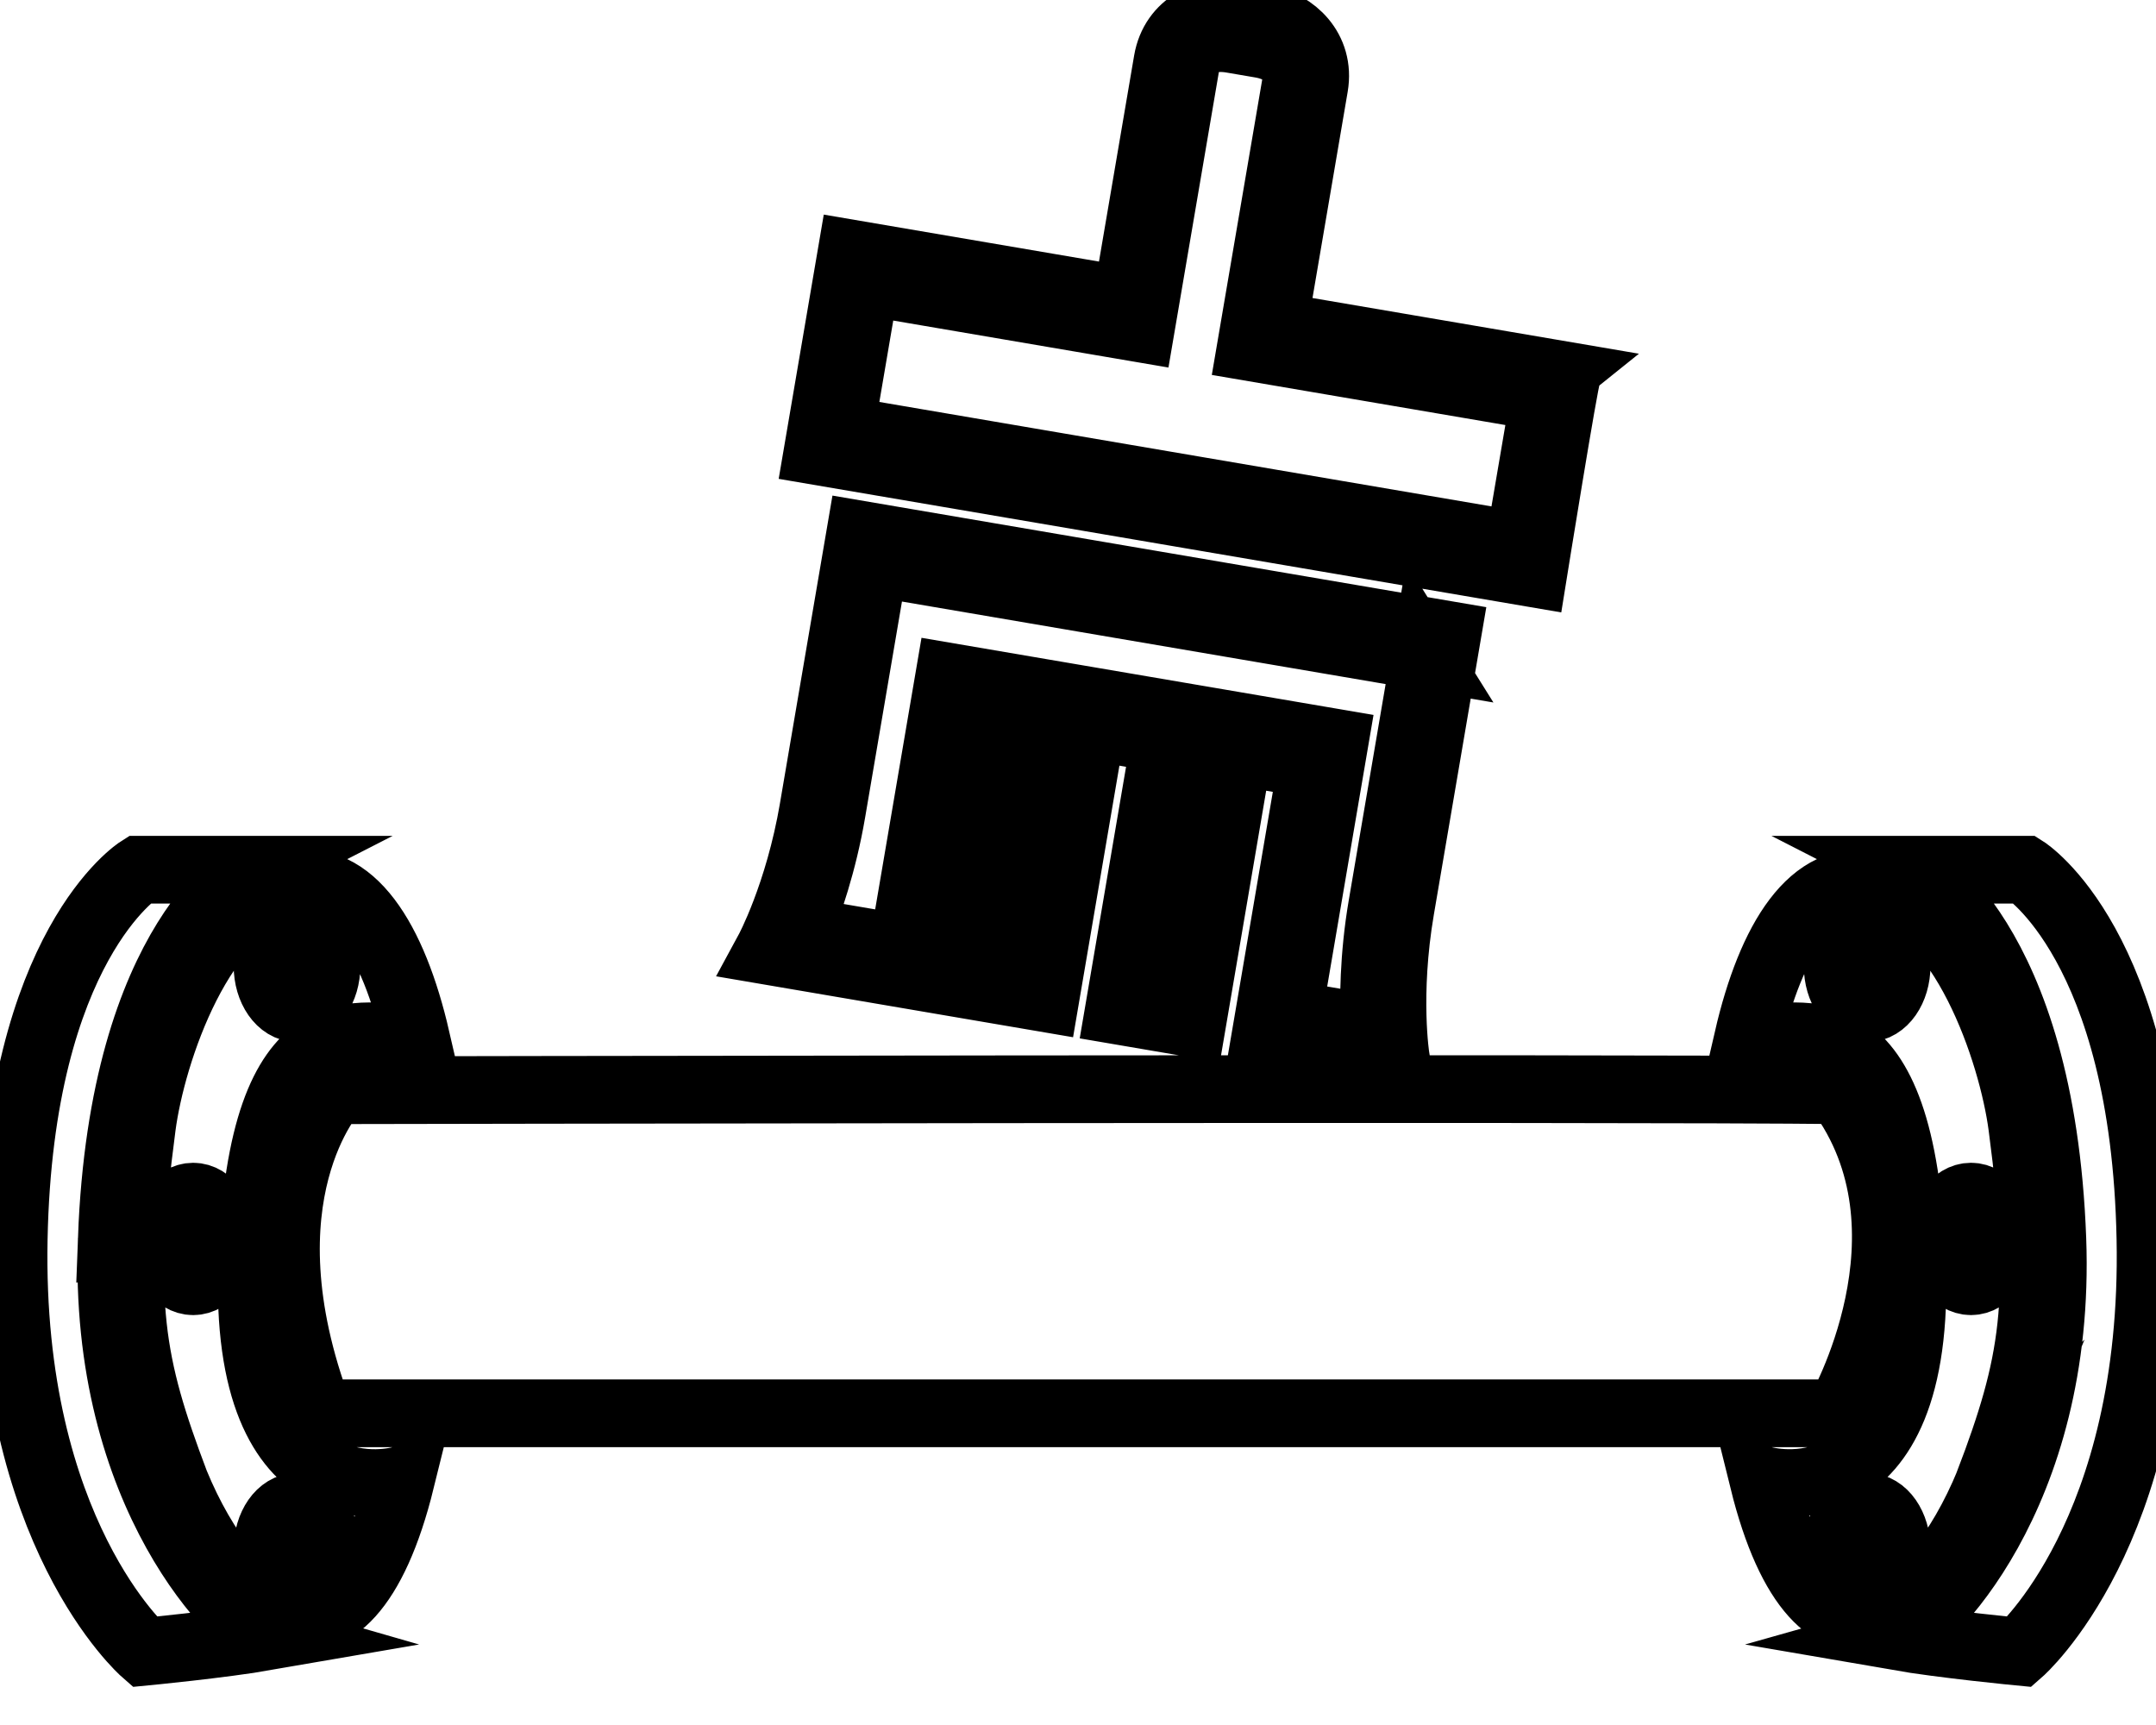 <svg data-v-9833e8b2="" version="1.1" xmlns="http://www.w3.org/2000/svg" xmlns:xlink="http://www.w3.org/1999/xlink" width="25" height="20"><g data-v-9833e8b2=""><path data-v-9833e8b2="" transform="scale(0.157)" fill="none" stroke="currentColor" paint-order="fill stroke markers" d="m23.546,104.37l112.284,0s7.763,-13.444 0,-23.858c-14.769,-0.189 -111.148,0 -111.148,0s-7.195,7.763 -1.136,23.858zm-15.29,-12.877c0.833,-22.389 10.367,-27.265 10.367,-27.265l-8.331,0s-8.852,5.586 -9.278,27.265c-0.426,21.679 9.657,30.487 9.657,30.487s5.658,-0.542 9.089,-1.136c-1.988,-0.568 -12.213,-10.272 -11.503,-29.351zm10.367,1.616c0.757,-19.602 8.142,-16.383 12.118,-16.383c-1.704,-7.385 -4.804,-12.32 -9.278,-11.361c-6.627,1.42 -10.261,12.364 -10.98,17.799c-1.73,13.065 -0.848,17.61 2.46,26.359c4.166,10.124 12.592,16.245 16.663,-0.229c0,0 -11.74,3.418 -10.982,-16.184zm3.314,-24.904c1.203,0 2.178,1.399 2.178,3.124s-0.975,3.124 -2.178,3.124c-1.203,0 -2.178,-1.399 -2.178,-3.124s0.975,-3.124 2.178,-3.124zm-7.671,26.413c-1.203,0 -2.178,-1.399 -2.178,-3.124s0.975,-3.124 2.178,-3.124c1.203,0 2.178,1.399 2.178,3.124s-0.975,3.124 -2.178,3.124zm7.671,22.905c-1.203,0 -2.178,-1.399 -2.178,-3.124c0,-1.726 0.975,-3.124 2.178,-3.124c1.203,0 2.178,1.399 2.178,3.124c0,1.725 -0.975,3.124 -2.178,3.124zm124.958,-8.001c3.308,-8.749 4.189,-13.294 2.46,-26.359c-0.72,-5.435 -4.353,-16.379 -10.98,-17.799c-4.475,-0.959 -7.574,3.976 -9.279,11.361c3.977,0 11.361,-3.219 12.119,16.383c0.757,19.602 -10.982,16.185 -10.982,16.185c4.071,16.473 12.497,10.352 16.663,0.228zm-1.324,-21.153c1.203,0 2.178,1.399 2.178,3.124s-0.975,3.124 -2.178,3.124s-2.178,-1.399 -2.178,-3.124s0.975,-3.124 2.178,-3.124zm-7.671,-13.915c-1.202,0 -2.177,-1.399 -2.177,-3.124s0.975,-3.124 2.177,-3.124c1.203,0 2.178,1.399 2.178,3.124s-0.975,3.124 -2.178,3.124zm0,43.069c-1.202,0 -2.177,-1.399 -2.177,-3.124c0,-1.726 0.975,-3.124 2.177,-3.124c1.203,0 2.178,1.399 2.178,3.124c0,1.725 -0.975,3.124 -2.178,3.124zm20.924,-26.03c-0.426,-21.679 -9.279,-27.265 -9.279,-27.265l-8.331,0s9.534,4.875 10.367,27.265c0.71,19.079 -9.515,28.783 -11.503,29.351c3.431,0.594 9.089,1.136 9.089,1.136s10.083,-8.808 9.657,-30.487zm-98.749,-31.774c-1.089,6.381 -3.326,10.502 -3.326,10.502l10.976,1.873l3.422,-20.055l4.065,0.694l-3.422,20.055l5.42,0.925l3.422,-20.055l5.42,0.925l-3.422,20.055l5.42,0.925l3.422,-20.055l5.42,0.925l-3.422,20.055l9.621,1.642s-0.744,-4.63 0.345,-11.011l3.453,-20.237l-43.363,-7.399l-3.453,20.238zm45.149,-11.246l-3.142,18.414c-0.653,3.829 -0.64,7.02 -0.576,9.095l-6.369,-1.087l3.422,-20.055l-8.13,-1.387l-3.422,20.055l-2.71,-0.462l3.422,-20.055l-8.131,-1.387l-3.422,20.055l-2.71,-0.462l3.422,-20.055l-6.775,-1.156l-3.422,20.055l-7.724,-1.318c0.749,-1.936 1.82,-4.943 2.473,-8.771l3.142,-18.414l40.653,6.937zm-11.172,-24.422l3.018,-17.685c0.467,-2.735 -1.588,-4.586 -3.621,-4.933l-2.168,-0.37c-2.033,-0.347 -4.585,0.719 -5.052,3.453l-3.018,17.685l-20.326,-3.468l-2.489,14.586l52.848,9.018s2.322,-14.426 2.489,-14.586l-21.681,-3.699zm18.148,16.231l-50.138,-8.555l1.867,-10.939l20.326,3.468l3.329,-19.508c0.311,-1.823 2.03,-2.093 3.386,-1.861l2.168,0.37c1.355,0.231 2.888,1.056 2.577,2.879l-3.329,19.508l21.681,3.7l-1.867,10.939z" stroke-width="5" stroke-miterlimit="10" stroke-dasharray=""></path></g></svg>